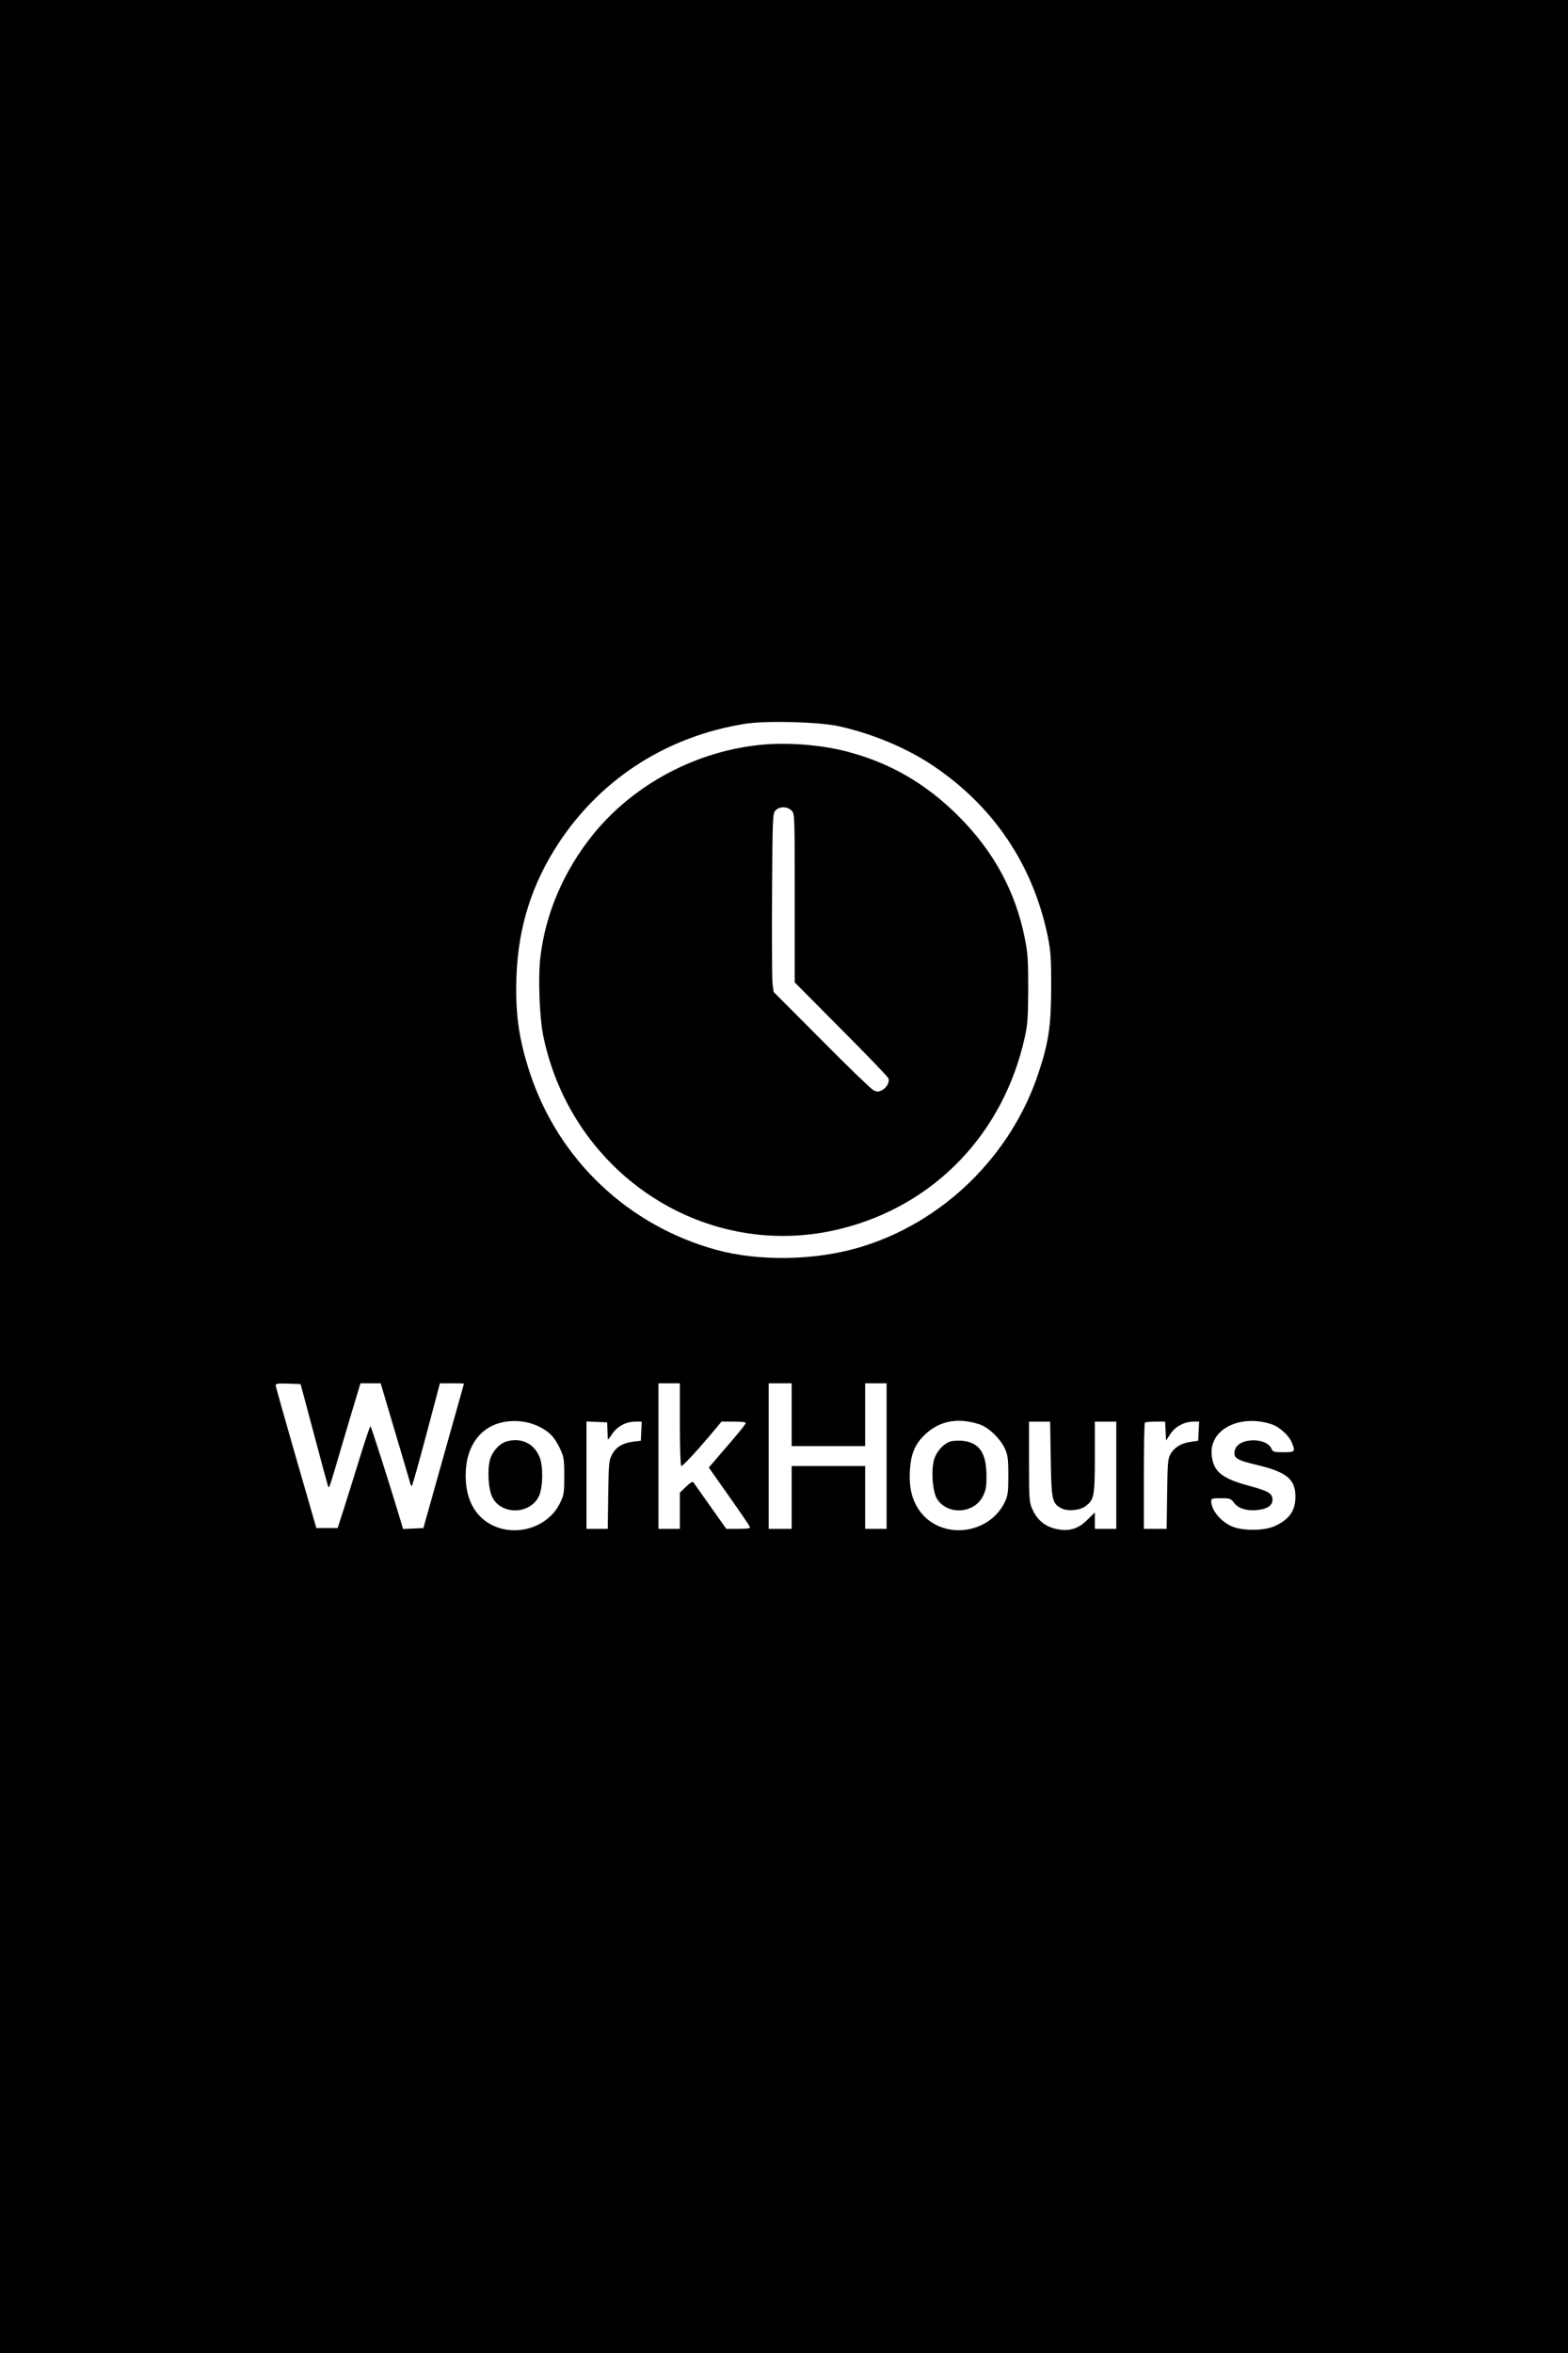 <?xml version="1.0" standalone="no"?>
<!DOCTYPE svg PUBLIC "-//W3C//DTD SVG 20010904//EN"
 "http://www.w3.org/TR/2001/REC-SVG-20010904/DTD/svg10.dtd">
<svg version="1.0" xmlns="http://www.w3.org/2000/svg"
 width="1024pt" height="1536pt" viewBox="0 0 1024 1536"
 preserveAspectRatio="xMidYMid meet">

<g transform="translate(0,1536) scale(0.1,-0.1)"
fill="#000000" stroke="none">
<path d="M0 7680 l0 -7680 5120 0 5120 0 0 7680 0 7680 -5120 0 -5120 0 0
-7680z m5474 2940 c215 -46 444 -141 616 -256 399 -267 657 -650 753 -1119 19
-95 22 -141 22 -330 -1 -249 -16 -356 -81 -553 -179 -549 -632 -988 -1179
-1147 -289 -84 -653 -89 -926 -14 -577 158 -1031 588 -1218 1154 -73 222 -97
390 -88 635 12 323 103 608 281 875 279 418 706 689 1211 770 136 22 478 13
609 -15z m-3424 -4620 c47 -179 89 -332 92 -340 8 -20 3 -33 94 275 42 143 86
290 98 328 l20 67 66 0 66 0 91 -307 c51 -170 95 -320 99 -335 3 -16 9 -28 13
-28 4 0 46 151 95 335 l89 335 79 0 c43 0 78 -1 78 -2 0 -2 -60 -214 -133
-473 l-132 -470 -67 -3 -66 -3 -14 48 c-70 234 -194 623 -199 623 -3 0 -34
-91 -68 -202 -35 -112 -81 -261 -104 -333 l-42 -130 -70 0 -69 0 -133 460
c-73 253 -133 466 -133 473 0 10 20 12 81 10 l82 -3 87 -325z m2390 60 c0
-152 4 -270 9 -270 11 0 94 89 192 205 l71 85 79 0 c43 0 79 -3 79 -8 0 -9
-39 -58 -153 -189 l-88 -103 131 -186 c73 -103 134 -193 137 -201 4 -10 -12
-13 -75 -13 l-79 0 -104 147 c-57 80 -107 151 -111 157 -5 7 -22 -4 -48 -29
l-40 -39 0 -118 0 -118 -70 0 -70 0 0 475 0 475 70 0 70 0 0 -270z m730 65 l0
-205 240 0 240 0 0 205 0 205 70 0 70 0 0 -475 0 -475 -70 0 -70 0 0 205 0
205 -240 0 -240 0 0 -205 0 -205 -75 0 -75 0 0 475 0 475 75 0 75 0 0 -205z
m-1653 -76 c70 -34 105 -70 142 -149 23 -50 26 -67 26 -175 0 -111 -2 -124
-28 -177 -82 -168 -310 -230 -471 -128 -101 65 -152 182 -144 337 6 134 65
239 163 291 89 47 214 48 312 1z m2877 14 c61 -19 137 -92 169 -160 18 -41 22
-66 22 -173 0 -107 -3 -132 -21 -171 -102 -220 -418 -255 -558 -62 -49 68 -70
150 -64 260 5 103 30 168 86 226 97 100 220 127 366 80z m1907 1 c53 -17 115
-72 135 -120 25 -60 22 -64 -54 -64 -64 0 -70 2 -80 26 -16 35 -75 57 -135 51
-61 -5 -101 -34 -105 -75 -4 -42 19 -55 151 -86 189 -45 247 -93 247 -206 0
-91 -40 -149 -135 -192 -72 -33 -219 -32 -287 1 -72 35 -128 106 -128 162 0
17 7 19 63 19 58 0 65 -2 85 -29 27 -37 80 -54 147 -49 68 6 105 29 105 67 0
42 -24 57 -150 91 -178 48 -232 91 -246 192 -24 171 173 279 387 212z m-4334
-39 c1 -27 2 -54 2 -60 1 -5 13 10 28 33 33 50 91 82 152 82 l42 0 -3 -62 -3
-63 -51 -6 c-68 -9 -111 -35 -137 -84 -20 -37 -22 -57 -25 -262 l-3 -223 -70
0 -69 0 0 350 0 351 68 -3 67 -3 2 -50z m2895 -187 c4 -270 9 -293 70 -324 40
-21 119 -14 156 13 57 42 62 66 62 321 l0 232 70 0 70 0 0 -350 0 -350 -70 0
-70 0 0 54 0 53 -48 -47 c-55 -56 -111 -75 -181 -65 -88 13 -144 55 -180 135
-19 42 -21 65 -21 308 l0 262 69 0 69 0 4 -242z m750 180 l3 -62 28 43 c32 49
91 80 150 81 l38 0 -3 -62 -3 -63 -48 -7 c-61 -8 -106 -35 -132 -78 -18 -32
-20 -55 -23 -262 l-3 -228 -75 0 -74 0 0 343 c0 189 3 347 7 350 3 4 35 7 69
7 l63 0 3 -62z"/>
<path d="M4980 10499 c-428 -39 -838 -256 -1104 -583 -192 -236 -314 -518
-347 -805 -16 -135 -6 -401 21 -524 193 -904 1072 -1468 1946 -1247 608 153
1057 621 1196 1247 19 84 22 130 23 318 0 191 -3 235 -23 333 -61 304 -203
565 -431 793 -218 218 -458 355 -746 427 -159 40 -370 56 -535 41z m190 -431
c20 -21 20 -32 20 -571 l0 -550 302 -304 c167 -167 306 -312 310 -322 9 -25
-12 -64 -45 -79 -22 -11 -31 -10 -54 2 -15 8 -168 155 -339 328 l-312 313 -7
55 c-3 30 -5 292 -3 581 3 502 4 528 22 548 26 28 79 28 106 -1z"/>
<path d="M3306 5950 c-41 -13 -83 -56 -102 -106 -23 -60 -17 -204 12 -259 59
-115 243 -112 302 5 28 55 31 198 6 258 -37 91 -122 130 -218 102z"/>
<path d="M6206 5950 c-41 -13 -83 -57 -102 -106 -25 -66 -16 -217 15 -268 67
-108 243 -98 300 17 20 41 24 63 23 139 -1 146 -49 213 -159 223 -26 2 -61 0
-77 -5z"/>
</g>
</svg>
